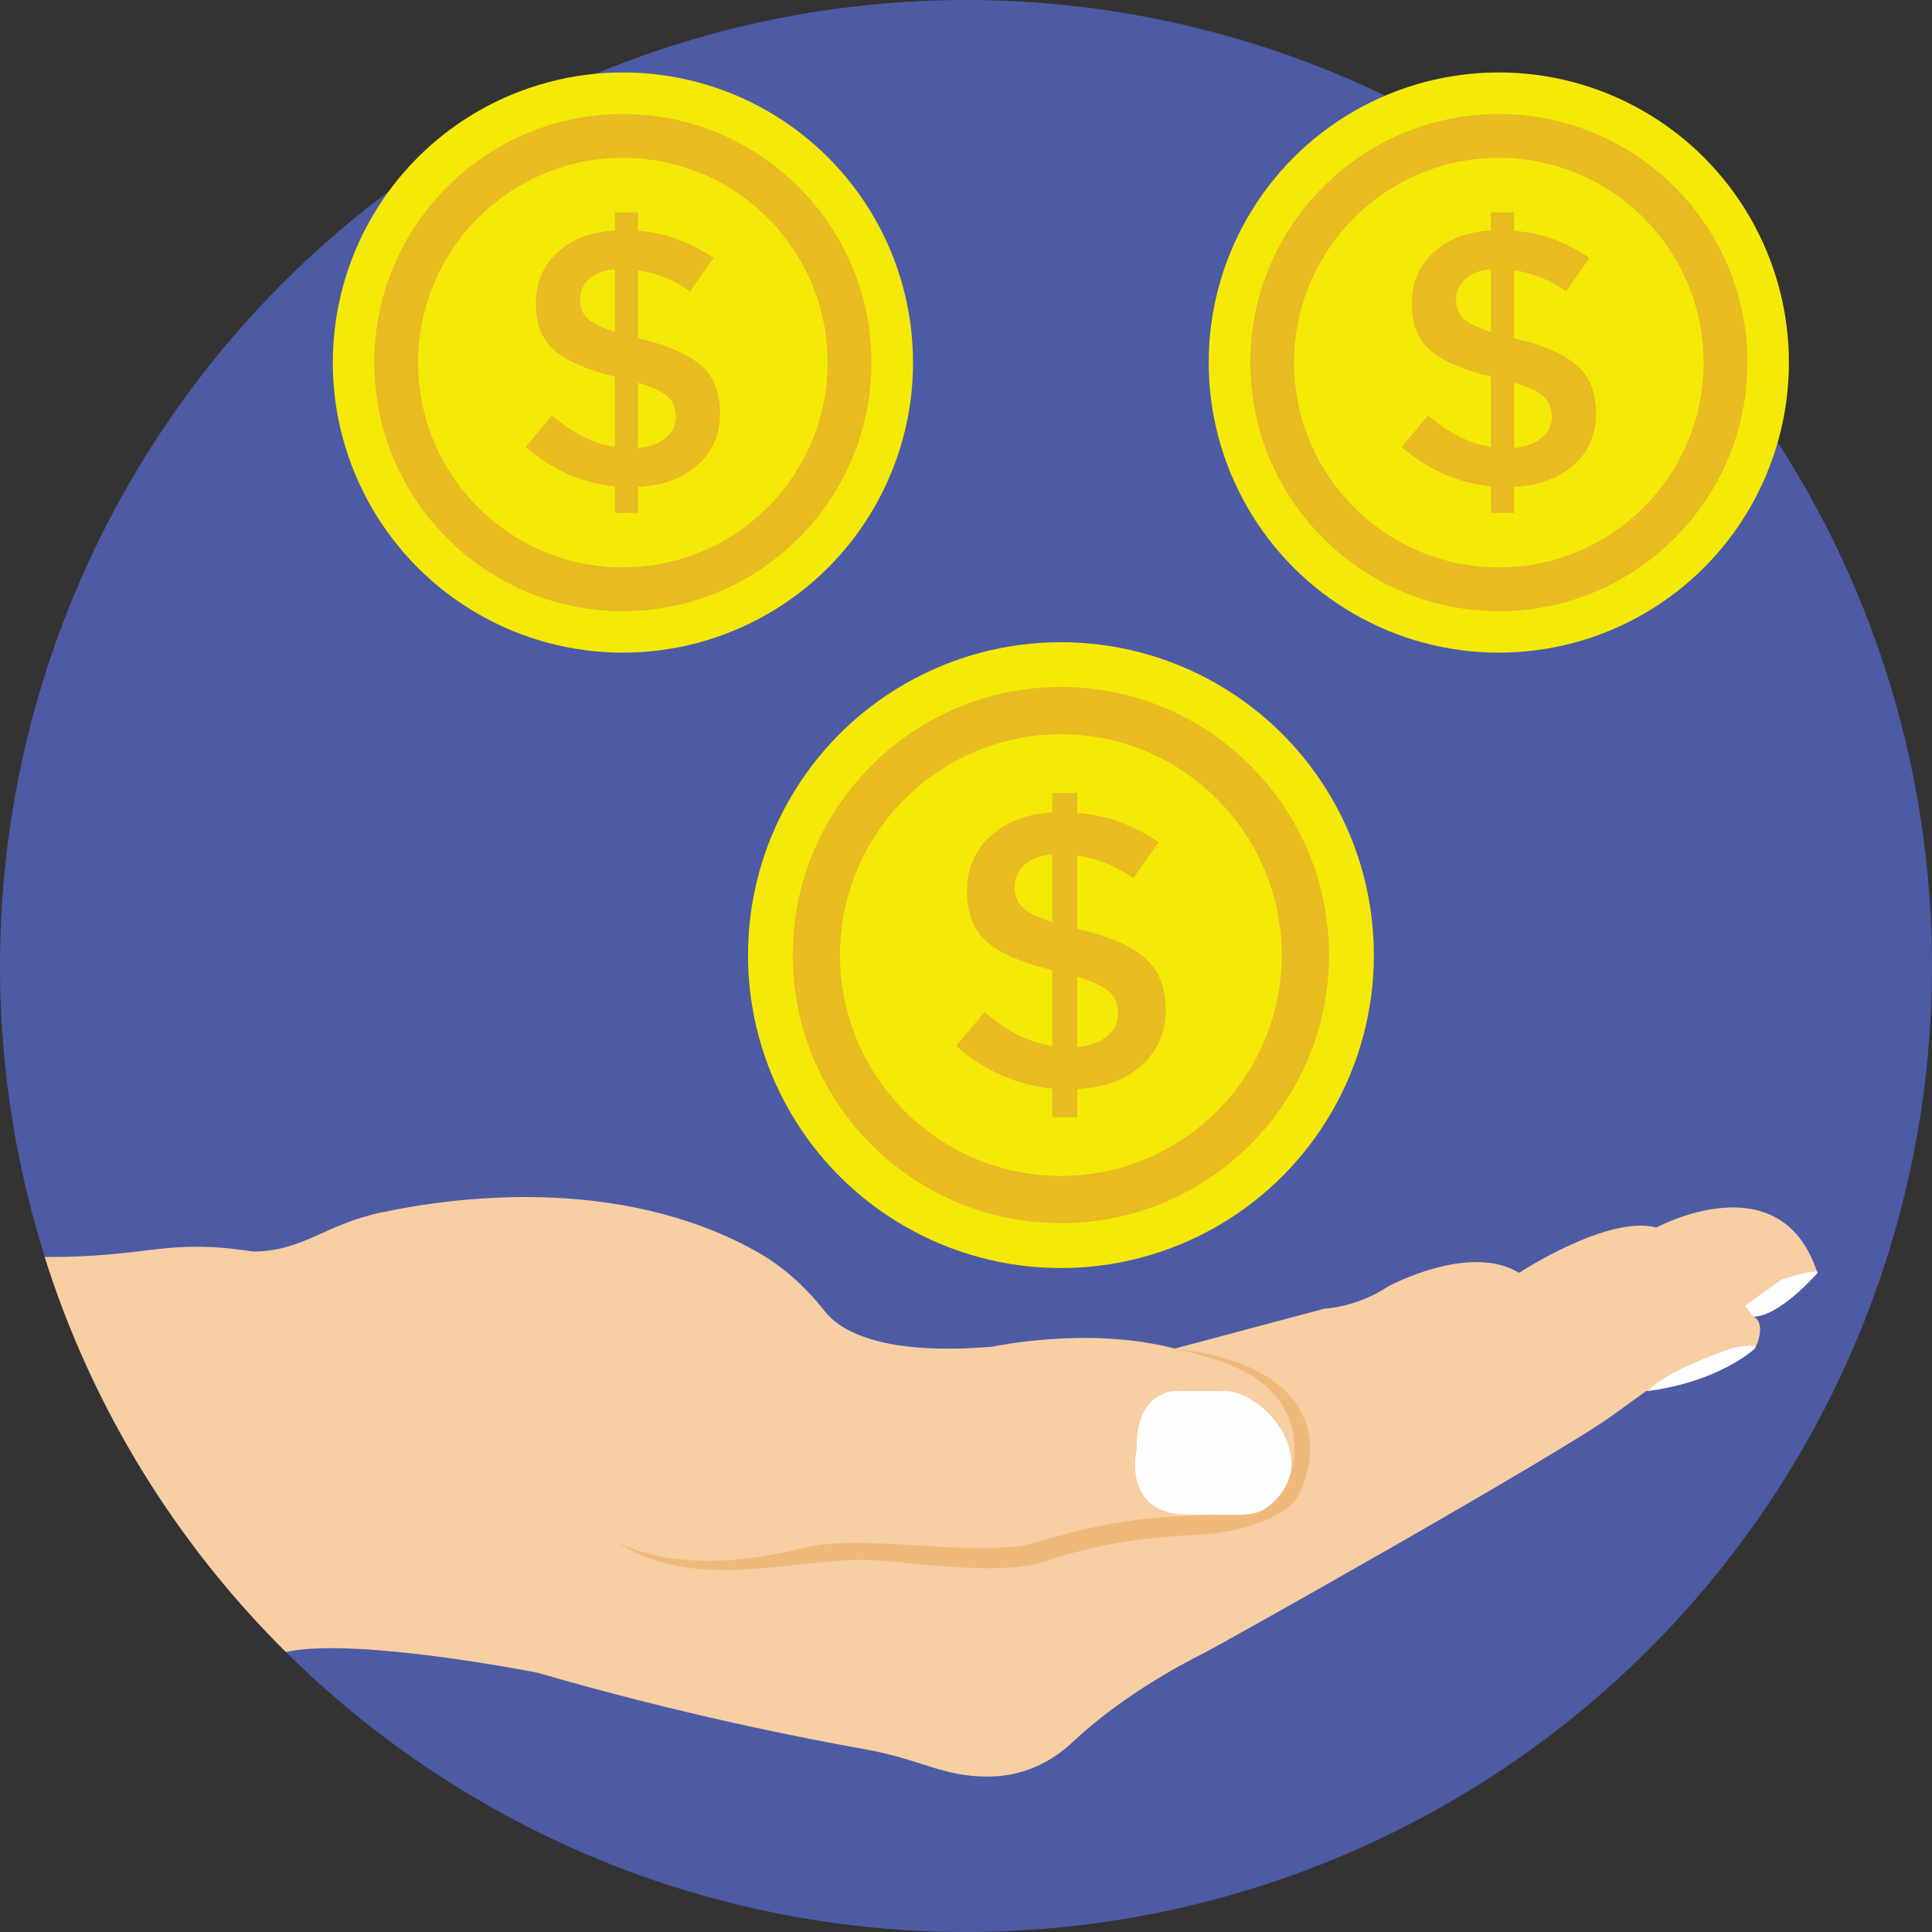 <?xml version="1.0" encoding="iso-8859-1"?>
<!-- Generator: Adobe Illustrator 19.0.0, SVG Export Plug-In . SVG Version: 6.00 Build 0)  -->
<svg version="1.1" id="Capa_1" xmlns="http://www.w3.org/2000/svg" xmlns:xlink="http://www.w3.org/1999/xlink" x="0px" y="0px"
	 viewBox="0 0 512 512" style="enable-background:new 0 0 512 512;" xml:space="preserve">
<rect x="0" y="0" width="512" height="512" fill="#333333" stroke="none"/>
<circle style="fill:#4D5BA5;" cx="256" cy="256" r="256"/>
<path style="fill:#F7CFA3;" d="M464.64,348.916l0.08,0.04c2.676,1.236,1.8,5.912,0.28,8.44c0,0-9.2,8.68-28.28,11.2
	c-0.16,0.04-0.36,0.08-0.52,0.08l-8.96,6.48c-15.26,10.972-104.112,60.928-108.12,62.88c-6.88,3.44-22.24,11.76-35,23.76
	c-5.88,5.56-13.52,8.88-21.6,9c-12.848,0.212-17.62-4.432-33.8-7.32c-15.76-2.8-48.8-9.28-86.32-20.2c0,0-48.28-9.56-66.64-5.48
	c-29.08-28.84-51.32-64.64-63.92-104.68c28.168,0.12,31.644-5.044,55.28-1.44c13.356-0.12,18.776-7.108,33.76-10.32
	c19.4-4.16,62.84-10,99.2,10.08c7.2,3.96,13.36,9.52,18.44,16c3.92,5.04,14.76,11.96,44.6,9.44c0,0,25.32-5.52,48.2,0.52
	l39.56-10.56c0,0,8.68-0.36,17-5.92c0,0,21.48-11.68,34.68-3.6c0,0,23.6-15.48,36.4-12c0,0,32.64-17.76,42.52,11.56
	c0.08,0.16,0.12,0.32,0.16,0.44C481.64,337.316,471.6,348.916,464.64,348.916z"/>
<path style="fill:#F0B97C;" d="M163.904,408.916c9.86,4.644,25.588,7.14,48.784,1.34c15.536-3.888,41.064,1.936,58.476-0.672
	c4.64-0.744,21.76-8.032,49.376-8.032l-0.28,0.012c16.364-1.596,25.096-6.836,22.28-22.908c-3.796-13.82-17.296-18.088-31.216-21.24
	c33.04,3.632,40.42,21.108,33.464,37.488l0.076-0.192c-1.772,4.64-6.396,7.124-11.172,8.82c-16.572,5.968-23.12,0.336-54.364,9.38
	l0.416-0.164c-12.196,5.744-36.6,1.188-48.096,0.76C211.404,412.372,185.344,422.528,163.904,408.916z"/>
<g>
	<path style="fill:#FDFEFF;" d="M301.224,384.108c0,0-4.26,17.872,14.556,17.244c13.124,0.012,16.688,0.888,20.688-2.412
		c14.444-11.928-1.684-30.28-11.752-30.28h-11.848C312.868,368.66,301,367.092,301.224,384.108z"/>
	<path style="fill:#FDFEFF;" d="M465.304,356.756c-0.096,0.216-0.2,0.432-0.308,0.66c0,0-9.2,8.676-28.264,11.196
		c2.492-2.68,8.44-6.452,21.908-11.196C458.64,357.416,461.852,356.308,465.304,356.756z"/>
	<path style="fill:#FDFEFF;" d="M481.64,337.332c0,0-10.06,11.58-17,11.58l-2.196-2.868l9.628-6.944
		c4.936-1.548,7.788-2.092,9.424-2.212C481.548,337.036,481.592,337.18,481.64,337.332z"/>
</g>
<circle style="fill:#F5EA07;" cx="281.16" cy="253.12" r="82.928"/>
<g>
	<path style="fill:#E8BB20;" d="M281.14,324.164c-39.18,0-71.06-31.876-71.06-71.06s31.88-71.06,71.06-71.06
		s71.06,31.876,71.06,71.06S320.32,324.164,281.14,324.164z M281.14,194.576c-32.272,0-58.528,26.256-58.528,58.528
		s26.256,58.532,58.528,58.532s58.528-26.256,58.528-58.532S313.416,194.576,281.14,194.576z"/>
	<path style="fill:#E8BB20;" d="M278.864,296.072v-7.568c-9.468-0.964-17.968-4.732-25.504-11.296l7.568-9.02
		c5.808,5.044,11.784,8.048,17.936,9.02v-20.112c-7.812-1.864-13.528-4.32-17.156-7.36s-5.444-7.552-5.444-13.528
		s2.092-10.868,6.272-14.672c4.18-3.8,9.624-5.872,16.328-6.216v-5.184h6.636v5.284c7.6,0.556,14.788,3.148,21.564,7.78l-6.74,9.536
		c-4.56-3.248-9.504-5.252-14.824-6.016v19.488h0.312c7.948,1.868,13.784,4.392,17.52,7.568c3.732,3.18,5.596,7.796,5.596,13.84
		c0,6.048-2.144,10.976-6.428,14.772c-4.284,3.804-9.952,5.876-17,6.22v7.46h-6.636V296.072z M271.556,229.16
		c-1.76,1.552-2.64,3.488-2.64,5.804s0.688,4.148,2.072,5.492c1.384,1.348,4.008,2.644,7.88,3.888v-17.936
		C275.756,226.688,273.316,227.604,271.556,229.16z M293.38,274.616c1.932-1.588,2.904-3.588,2.904-6.012
		c0-2.416-0.764-4.336-2.284-5.752c-1.52-1.416-4.352-2.748-8.5-3.992v18.656C288.816,277.176,291.444,276.204,293.38,274.616z"/>
</g>
<circle style="fill:#F5EA07;" cx="165.08" cy="96.08" r="76.88"/>
<g>
	<path style="fill:#E8BB20;" d="M165.068,161.972c-36.324,0-65.88-29.552-65.88-65.88s29.556-65.88,65.88-65.88
		s65.88,29.552,65.88,65.88S201.392,161.972,165.068,161.972z M165.068,41.832c-29.92,0-54.264,24.344-54.264,54.264
		s24.344,54.264,54.264,54.264s54.264-24.344,54.264-54.264S194.988,41.832,165.068,41.832z"/>
	<path style="fill:#E8BB20;" d="M162.96,135.932v-7.016c-8.78-0.896-16.66-4.388-23.644-10.472l7.016-8.36
		c5.384,4.676,10.928,7.46,16.628,8.36V99.796c-7.244-1.728-12.54-4.004-15.904-6.824c-3.364-2.82-5.048-7-5.048-12.54
		s1.94-10.072,5.816-13.6c3.876-3.524,8.924-5.444,15.14-5.764V56.26h6.152v4.9c7.048,0.516,13.712,2.916,19.992,7.212l-6.248,8.844
		c-4.228-3.012-8.812-4.868-13.744-5.576v18.068h0.288c7.368,1.732,12.78,4.072,16.24,7.016c3.46,2.948,5.188,7.228,5.188,12.832
		c0,5.608-1.988,10.176-5.96,13.696c-3.972,3.528-9.224,5.448-15.76,5.768v6.92h-6.152V135.932z M156.18,73.896
		c-1.632,1.44-2.448,3.236-2.448,5.38c0,2.148,0.636,3.844,1.92,5.092c1.284,1.252,3.716,2.452,7.304,3.604V71.344
		C160.076,71.604,157.816,72.452,156.18,73.896z M176.416,116.036c1.792-1.472,2.692-3.328,2.692-5.572
		c0-2.24-0.708-4.02-2.116-5.336c-1.408-1.312-4.036-2.544-7.88-3.7v17.296C172.184,118.412,174.62,117.512,176.416,116.036z"/>
</g>
<circle style="fill:#F5EA07;" cx="397.2" cy="96.08" r="76.88"/>
<g>
	<path style="fill:#E8BB20;" d="M397.216,161.972c-36.324,0-65.88-29.552-65.88-65.88s29.556-65.88,65.88-65.88
		s65.88,29.552,65.88,65.88S433.54,161.972,397.216,161.972z M397.216,41.832c-29.92,0-54.264,24.344-54.264,54.264
		s24.344,54.264,54.264,54.264s54.264-24.344,54.264-54.264S427.136,41.832,397.216,41.832z"/>
	<path style="fill:#E8BB20;" d="M395.104,135.932v-7.016c-8.78-0.896-16.66-4.388-23.644-10.472l7.016-8.36
		c5.384,4.676,10.928,7.46,16.628,8.36V99.796c-7.244-1.728-12.54-4.004-15.904-6.824c-3.364-2.82-5.048-7-5.048-12.54
		s1.94-10.072,5.816-13.6c3.876-3.524,8.924-5.444,15.14-5.764V56.26h6.152v4.9c7.048,0.516,13.712,2.916,19.992,7.212l-6.248,8.844
		c-4.228-3.012-8.812-4.868-13.744-5.576v18.068h0.288c7.368,1.732,12.78,4.072,16.24,7.016c3.46,2.948,5.188,7.228,5.188,12.832
		c0,5.608-1.988,10.176-5.96,13.696c-3.972,3.528-9.224,5.448-15.76,5.768v6.92h-6.152V135.932z M388.324,73.896
		c-1.632,1.44-2.448,3.236-2.448,5.38c0,2.148,0.636,3.844,1.92,5.092c1.284,1.252,3.716,2.452,7.304,3.604V71.344
		C392.22,71.604,389.96,72.452,388.324,73.896z M408.56,116.036c1.792-1.472,2.692-3.328,2.692-5.572c0-2.24-0.708-4.02-2.116-5.336
		c-1.408-1.312-4.036-2.544-7.88-3.7v17.296C404.328,118.412,406.764,117.512,408.56,116.036z"/>
</g>
<g>
</g>
<g>
</g>
<g>
</g>
<g>
</g>
<g>
</g>
<g>
</g>
<g>
</g>
<g>
</g>
<g>
</g>
<g>
</g>
<g>
</g>
<g>
</g>
<g>
</g>
<g>
</g>
<g>
</g>
</svg>

